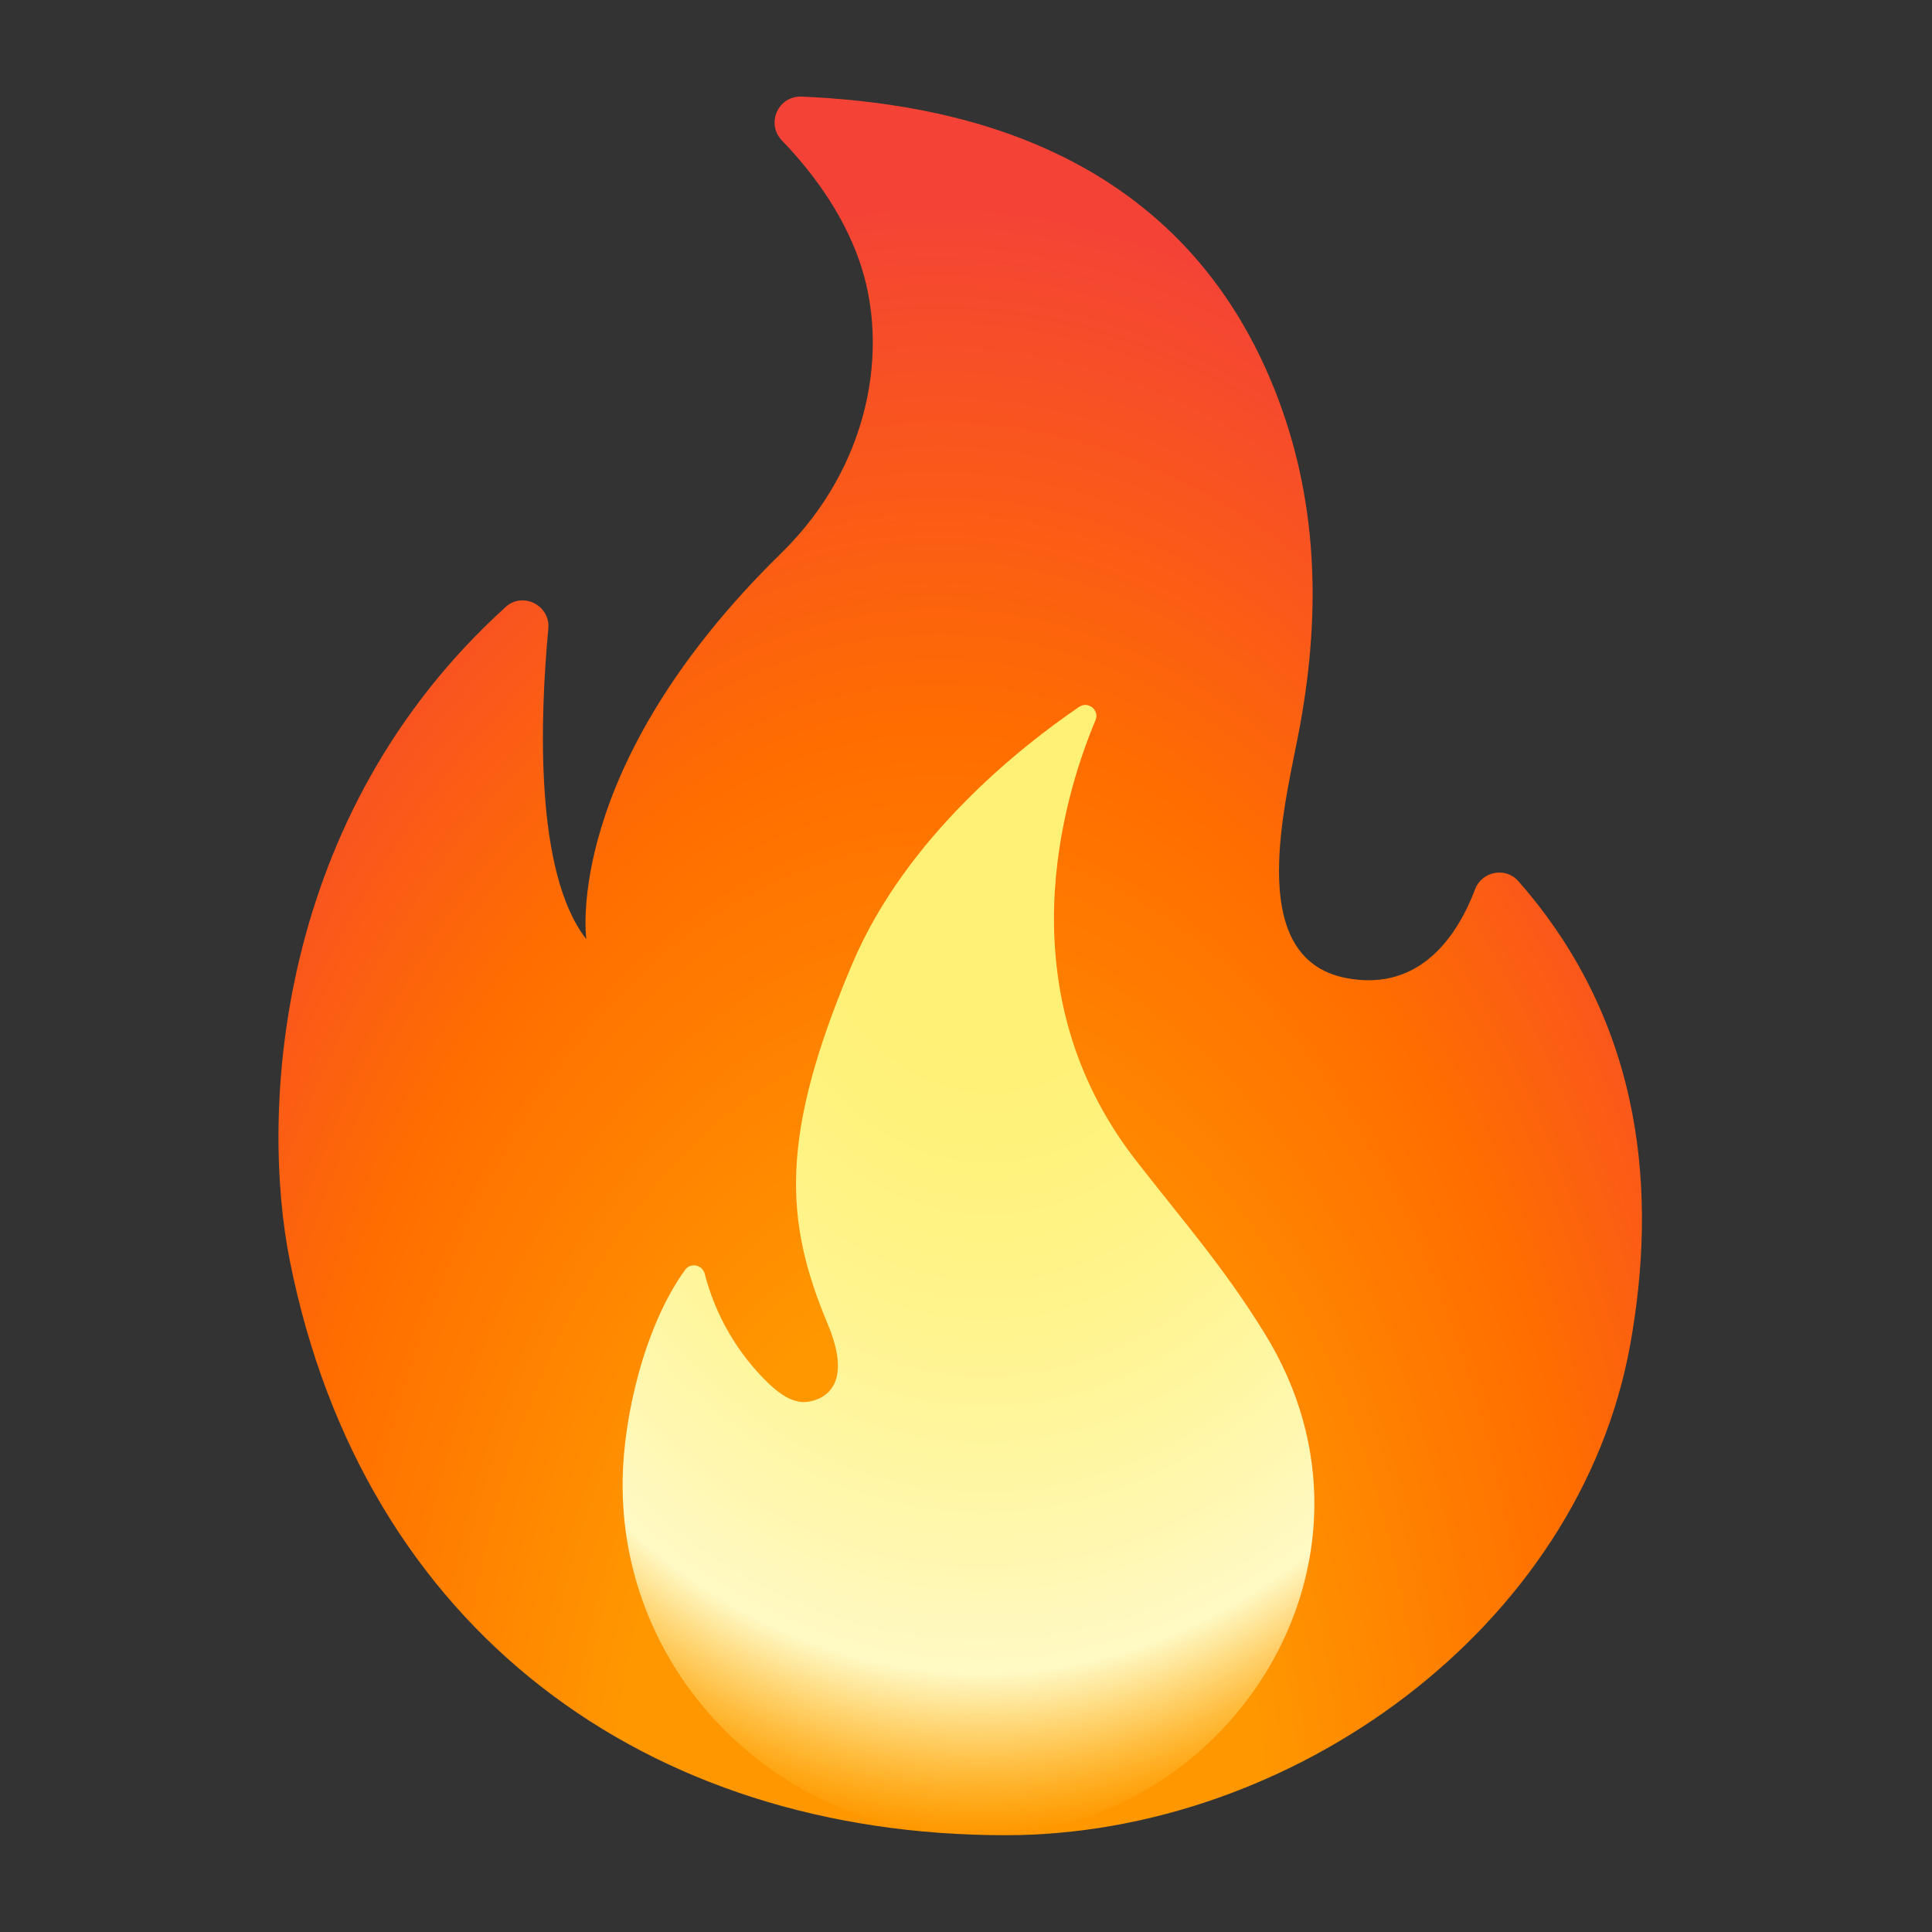 <svg width="21" height="21" viewBox="0 0 21 21" fill="none" xmlns="http://www.w3.org/2000/svg">
<rect x="0" y="0" width="21" height="21" fill="#333333" stroke="none"/>
<g id="Fire icon">
<path id="Vector" d="M5.96 6.835C5.87 7.792 5.807 9.487 6.373 10.208C6.373 10.208 6.107 8.347 8.493 6.011C9.453 5.071 9.676 3.792 9.34 2.833C9.15 2.289 8.801 1.84 8.499 1.527C8.323 1.343 8.458 1.039 8.715 1.05C10.268 1.119 12.785 1.55 13.854 4.234C14.323 5.412 14.358 6.63 14.134 7.868C13.993 8.658 13.489 10.416 14.638 10.632C15.459 10.786 15.856 10.134 16.034 9.665C16.108 9.47 16.365 9.421 16.503 9.577C17.889 11.153 18.007 13.01 17.721 14.609C17.166 17.699 14.037 19.948 10.928 19.948C7.044 19.948 3.952 17.726 3.15 13.703C2.827 12.079 2.991 8.866 5.496 6.598C5.681 6.428 5.985 6.579 5.96 6.835Z" fill="url(#paint0_radial_1771_1396)"/>
<path id="Vector_2" d="M12.347 12.613C10.915 10.771 11.556 8.668 11.907 7.83C11.955 7.72 11.829 7.616 11.729 7.684C11.114 8.103 9.852 9.089 9.264 10.476C8.469 12.352 8.526 13.27 8.997 14.392C9.28 15.067 8.951 15.211 8.786 15.236C8.625 15.261 8.477 15.154 8.359 15.042C8.019 14.716 7.777 14.301 7.66 13.845C7.634 13.747 7.507 13.721 7.448 13.801C7.007 14.411 6.779 15.389 6.768 16.08C6.733 18.217 8.499 19.95 10.635 19.95C13.326 19.95 15.287 16.973 13.741 14.485C13.292 13.76 12.87 13.286 12.347 12.613Z" fill="url(#paint1_radial_1771_1396)"/>
</g>
<defs>
<radialGradient id="paint0_radial_1771_1396" cx="0" cy="0" r="1" gradientUnits="userSpaceOnUse" gradientTransform="translate(10.158 19.997) rotate(-179.751) scale(11.118 18.242)">
<stop offset="0.314" stop-color="#FF9800"/>
<stop offset="0.662" stop-color="#FF6D00"/>
<stop offset="0.972" stop-color="#F44336"/>
</radialGradient>
<radialGradient id="paint1_radial_1771_1396" cx="0" cy="0" r="1" gradientUnits="userSpaceOnUse" gradientTransform="translate(10.783 8.934) rotate(90.579) scale(11.632 8.754)">
<stop offset="0.214" stop-color="#FFF176"/>
<stop offset="0.328" stop-color="#FFF27D"/>
<stop offset="0.487" stop-color="#FFF48F"/>
<stop offset="0.672" stop-color="#FFF7AD"/>
<stop offset="0.793" stop-color="#FFF9C4"/>
<stop offset="0.822" stop-color="#FFF8BD" stop-opacity="0.804"/>
<stop offset="0.863" stop-color="#FFF6AB" stop-opacity="0.529"/>
<stop offset="0.91" stop-color="#FFF38D" stop-opacity="0.209"/>
<stop offset="0.941" stop-color="#FFF176" stop-opacity="0"/>
</radialGradient>
</defs>
</svg>
